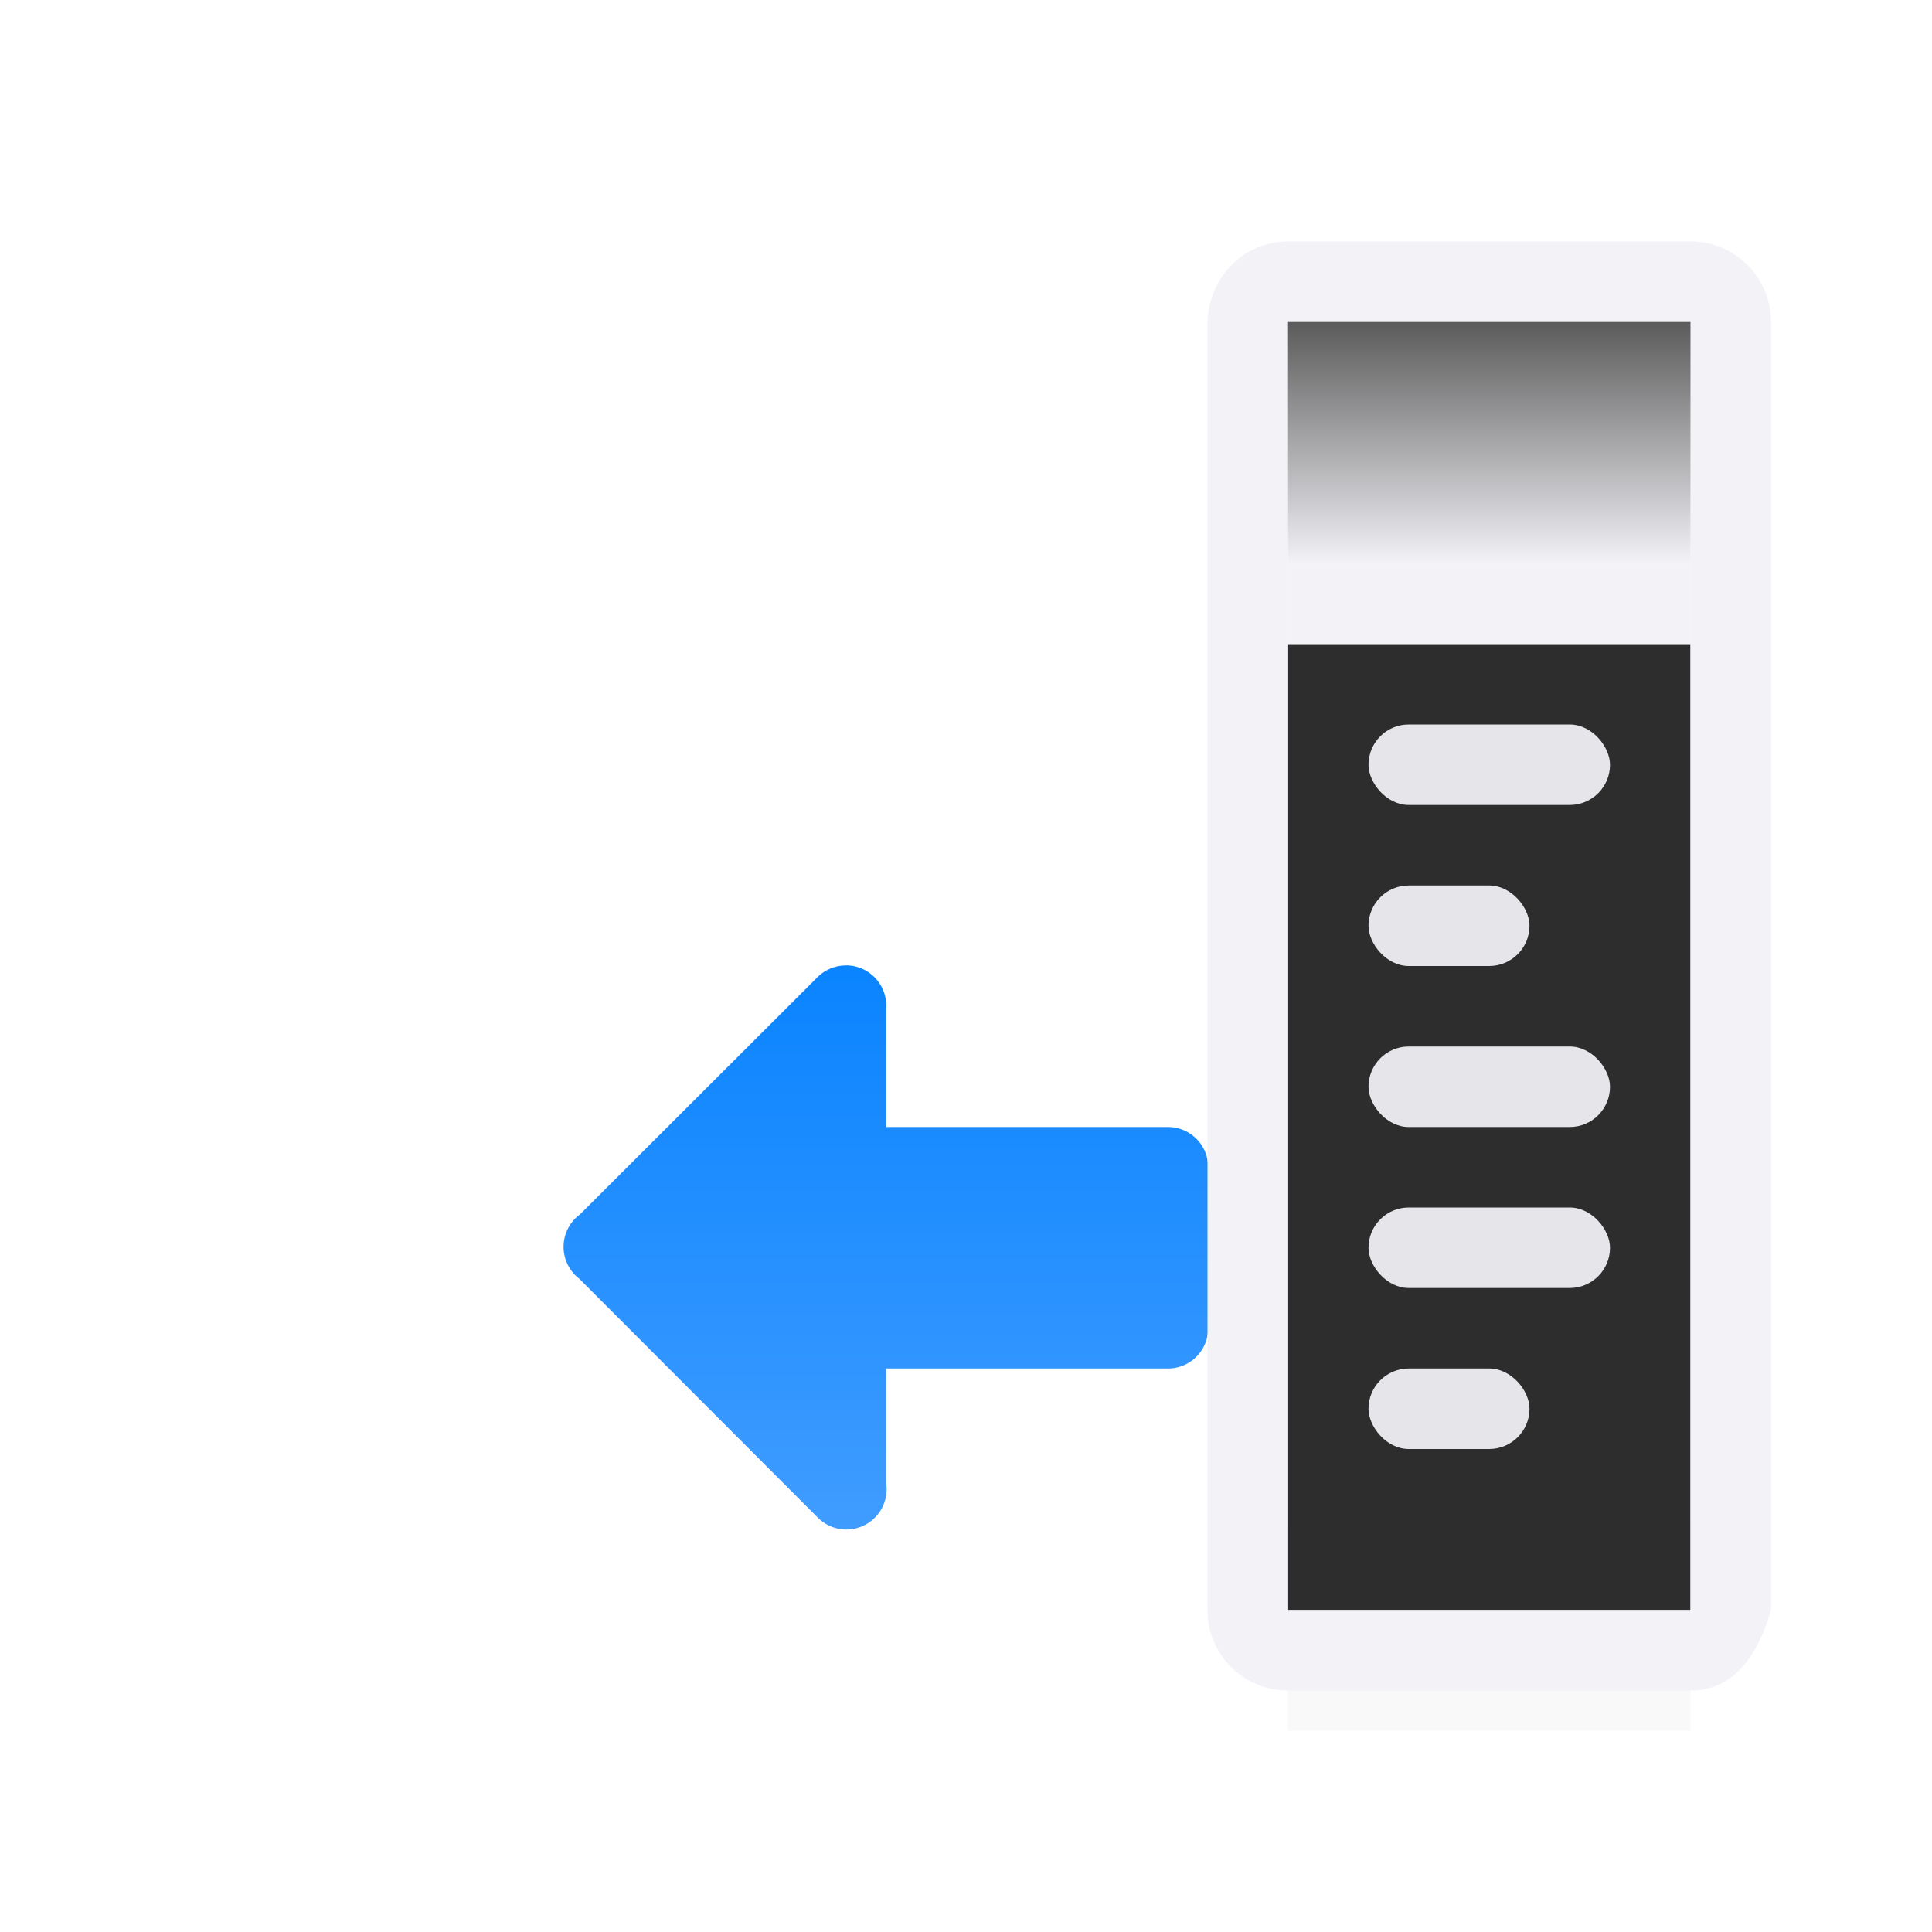 <svg viewBox="0 0 24 24" xmlns="http://www.w3.org/2000/svg" xmlns:xlink="http://www.w3.org/1999/xlink"><filter id="a" color-interpolation-filters="sRGB" height="1.095" width="1.097" x="-.049" y="-.047"><feGaussianBlur stdDeviation=".366"/></filter><linearGradient id="b" gradientUnits="userSpaceOnUse" x1="17" x2="17" y1="4" y2="7"><stop offset="0" stop-color="#5b5b5b"/><stop offset="1" stop-color="#f2f2f7"/></linearGradient><linearGradient id="c" gradientTransform="matrix(-1 0 0 1 22.008 0)" gradientUnits="userSpaceOnUse" x1="14" x2="14" y1="19" y2="12"><stop offset="0" stop-color="#409cff"/><stop offset="1" stop-color="#0a84ff"/></linearGradient><path d="m16 18.941h5v2.559h-5z" filter="url(#a)" opacity=".15" stroke-width="1.015"/><path d="m16 8h5v12h-5z" fill="#2d2d2d"/><path d="m10.516 11.992a.501.501 0 0 1 .492.539v1.469h3.5c.277 0 .5.223.5.5v1.006.994c0 .277-.223.5-.5.5h-3.5v1.424a.5.5 0 0 1 -.855.422l-2.957-2.961a.5.5 0 0 1 -.195-.404.5.5 0 0 1 .203-.395l2.951-2.947a.501.501 0 0 1 .361-.146z" fill="url(#c)" fill-rule="evenodd"/><path d="m16 3c-.554 0-.982.446-1 1v16c0 .554.446 1 1 1h5c.554 0 .848-.467 1-1v-15-1c0-.554-.446-1-1-1zm0 1h5v1 15h-5z" fill="#f2f2f7"/><path d="m16 7h5v1h-5z" fill="#f2f2f7"/><path d="m16 4h5v3h-5z" fill="url(#b)"/><g fill="#e5e5ea"><rect height="1" rx=".5" width="3" x="17" y="9"/><rect height="1" rx=".5" width="2" x="17" y="11"/><rect height="1" rx=".5" width="3" x="17" y="13"/><rect height="1" rx=".5" width="3" x="17" y="15"/><rect height="1" rx=".5" width="2" x="17" y="17"/></g></svg>